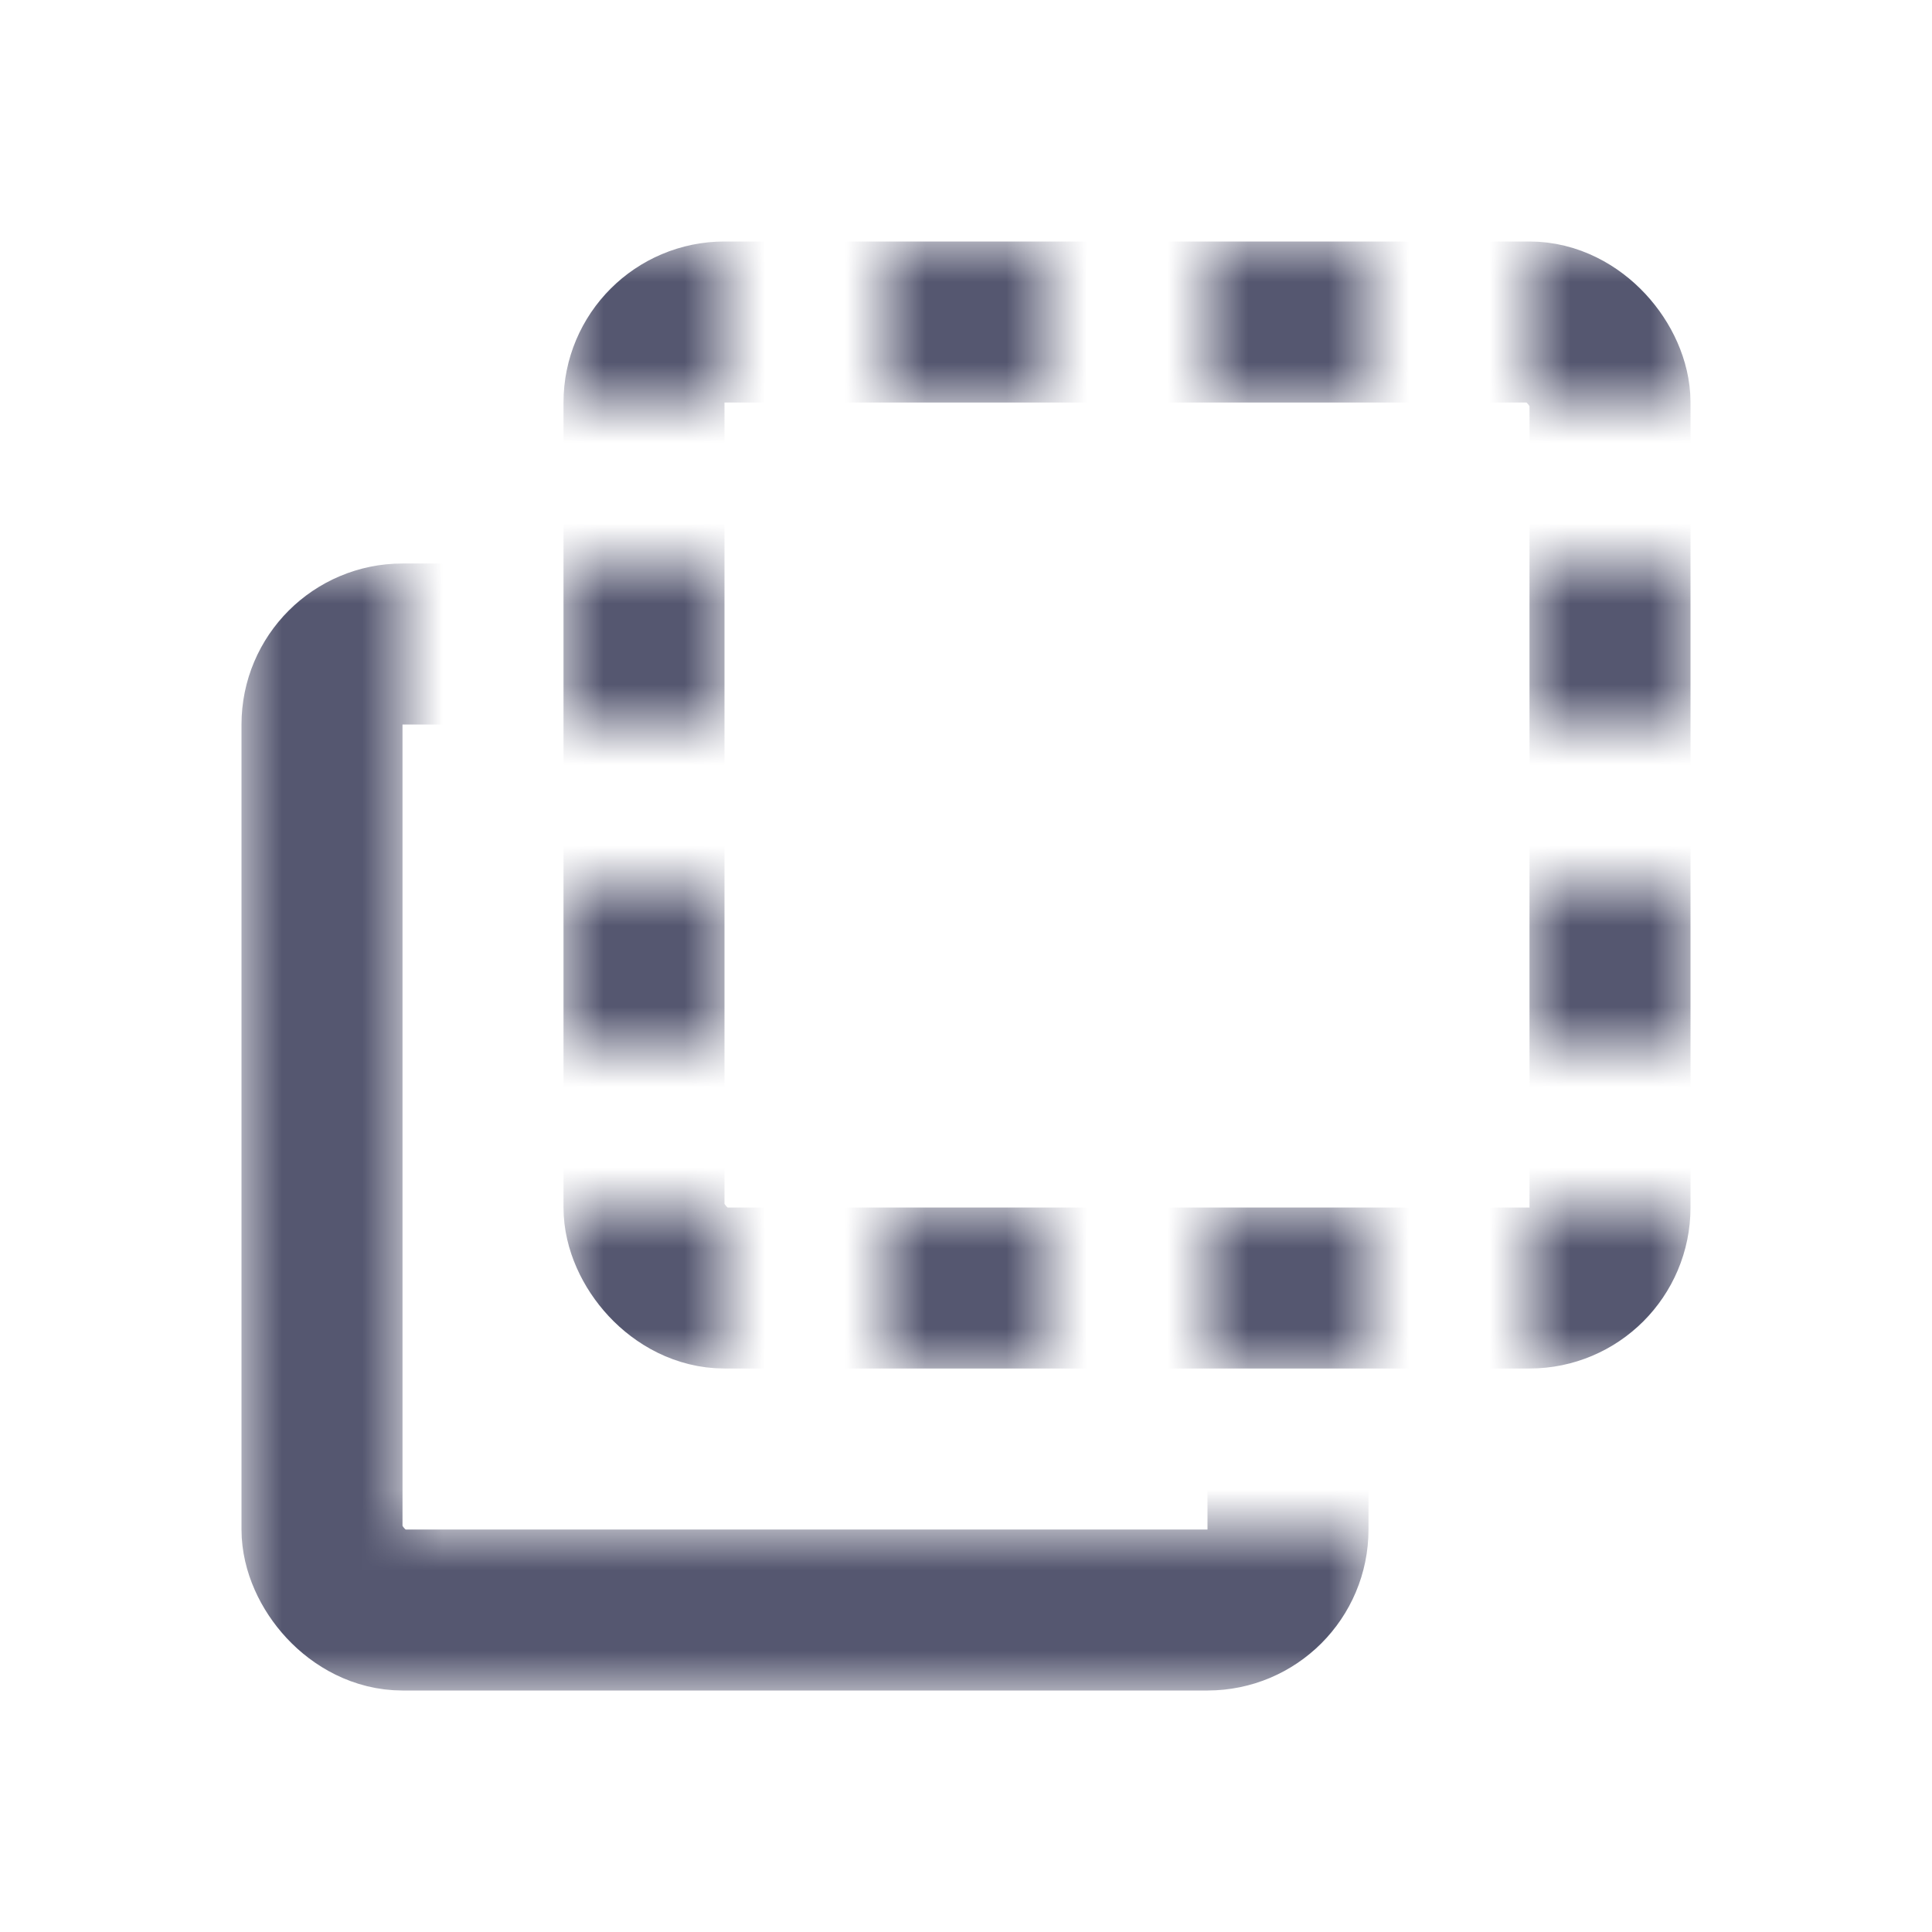 <svg width="24" height="24" viewBox="0 0 24 24" fill="none" xmlns="http://www.w3.org/2000/svg">
<mask id="mask0_402_16213" style="mask-type:alpha" maskUnits="userSpaceOnUse" x="3" y="7" width="14" height="14">
<path d="M3 21V7H5V19H17V21H3Z" fill="white"/>
</mask>
<g mask="url(#mask0_402_16213)">
<rect x="4" y="8" width="12" height="12" rx="1" stroke="#555770" stroke-width="2"/>
</g>
<mask id="mask1_402_16213" style="mask-type:alpha" maskUnits="userSpaceOnUse" x="7" y="3" width="14" height="14">
<path d="M7 3H9V5H7V3Z" fill="white"/>
<path d="M11 3H13V5H11V3Z" fill="white"/>
<path d="M7 15H9V17H7V15Z" fill="white"/>
<path d="M7 11H9V13H7V11Z" fill="white"/>
<path d="M7 7H9V9H7V7Z" fill="white"/>
<path d="M11 15H13V17H11V15Z" fill="white"/>
<path d="M15 15H17V17H15V15Z" fill="white"/>
<path d="M19 3H21V5H19V3Z" fill="white"/>
<path d="M15 3H17V5H15V3Z" fill="white"/>
<path d="M19 15H21V17H19V15Z" fill="white"/>
<path d="M19 11H21V13H19V11Z" fill="white"/>
<path d="M19 7H21V9H19V7Z" fill="white"/>
</mask>
<g mask="url(#mask1_402_16213)">
<rect x="8" y="4" width="12" height="12" rx="1" stroke="#555770" stroke-width="2"/>
</g>
</svg>
